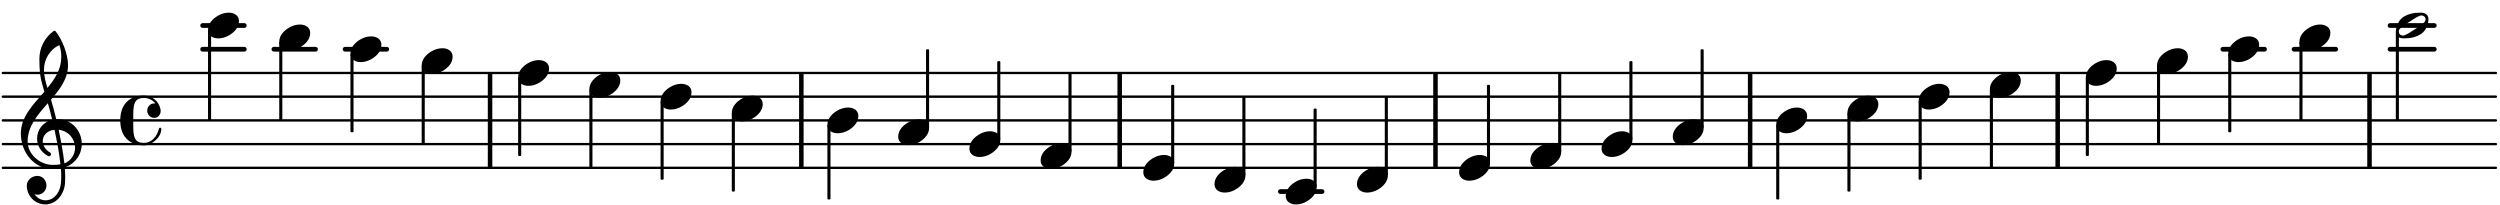 <?xml version="1.0" encoding="UTF-8"?>
<svg xmlns="http://www.w3.org/2000/svg" xmlns:xlink="http://www.w3.org/1999/xlink" width="525pt" height="43pt" viewBox="0 0 525 43" version="1.1">
<defs>
<g>
<symbol overflow="visible" id="glyph0-0">
<path style="stroke:none;" d="M 1 0 L 8.969 0 L 8.969 -10.625 L 1 -10.625 Z M 1.984 -1 L 1.984 -9.625 L 7.969 -9.625 L 7.969 -1 Z M 1.984 -1 "/>
</symbol>
<symbol overflow="visible" id="glyph0-1">
<path style="stroke:none;" d="M 4.344 -2.703 C 3.531 -2.703 2.734 -2.453 2.031 -2.031 C 1.094 -1.469 0 -0.484 0 0.938 C 0 2.156 1.062 2.703 2.156 2.703 C 2.969 2.703 3.766 2.453 4.469 2.031 C 5.406 1.469 6.5 0.484 6.5 -0.938 C 6.5 -2.156 5.438 -2.703 4.344 -2.703 Z M 4.344 -2.703 "/>
</symbol>
<symbol overflow="visible" id="glyph0-2">
<path style="stroke:none;" d="M 6.25 -1.297 C 6.25 -1.094 6.172 -0.891 6.031 -0.734 C 5.641 -0.234 4.703 0.344 3.969 0.812 C 3.234 1.297 2.312 1.906 1.688 2.094 C 1.609 2.109 1.531 2.109 1.453 2.109 C 1.031 2.109 0.625 1.766 0.625 1.297 C 0.625 1.094 0.672 0.891 0.812 0.734 C 1.219 0.234 2.156 -0.344 2.891 -0.812 C 3.625 -1.297 4.562 -1.906 5.172 -2.094 C 5.266 -2.109 5.344 -2.109 5.422 -2.109 C 5.844 -2.109 6.25 -1.766 6.25 -1.297 Z M 5.219 -2.703 C 3.75 -2.703 2.531 -2.438 1.469 -1.719 C 0.844 -1.281 0.453 -0.578 0.219 0.156 C 0.094 0.516 0 0.922 0 1.297 C 0 2.297 0.734 2.703 1.656 2.703 C 3.125 2.703 4.328 2.438 5.375 1.719 C 6.016 1.281 6.422 0.578 6.656 -0.156 C 6.766 -0.516 6.859 -0.922 6.859 -1.297 C 6.859 -2.297 6.141 -2.703 5.219 -2.703 Z M 5.219 -2.703 "/>
</symbol>
<symbol overflow="visible" id="glyph0-3">
<path style="stroke:none;" d="M 7.156 -0.531 C 7.891 -0.531 8.484 -1.172 8.484 -1.969 C 8.484 -2.047 8.484 -2.156 8.469 -2.25 C 8.172 -3.969 6.719 -5.219 4.984 -5.219 C 3.625 -5.219 2.25 -4.828 1.312 -3.844 C 0.344 -2.828 0 -1.422 0 0 C 0 1.422 0.344 2.828 1.312 3.844 C 2.25 4.828 3.625 5.234 4.984 5.234 C 6.531 5.234 8.625 3.641 8.625 1.766 C 8.625 1.609 8.484 1.531 8.359 1.531 C 8.266 1.531 8.172 1.594 8.125 1.734 C 7.75 3.344 6.578 4.734 4.984 4.734 C 2.875 4.734 2.734 3.266 2.734 1.016 L 2.734 -1.016 C 2.734 -3.266 2.875 -4.719 4.984 -4.719 C 5.938 -4.719 6.812 -4.281 7.375 -3.547 C 7.266 -3.562 7.172 -3.562 7.094 -3.562 C 6.203 -3.562 5.656 -2.781 5.656 -2.031 C 5.656 -1.375 6.172 -0.531 7.156 -0.531 Z M 7.156 -0.531 "/>
</symbol>
<symbol overflow="visible" id="glyph0-4">
<path style="stroke:none;" d="M 5.297 12.656 L 5.312 11.797 L 5.234 11.797 C 4.266 11.797 3.422 11.281 2.906 10.5 C 3.109 10.578 3.312 10.625 3.531 10.625 C 4.562 10.625 5.422 9.766 5.422 8.719 C 5.422 7.609 4.609 6.672 3.531 6.672 C 2.344 6.672 1.297 7.562 1.297 8.719 C 1.297 10.891 3.031 12.656 5.172 12.656 Z M 9.188 4.047 C 8.906 1.594 8.469 -0.703 7.984 -3.016 C 10.125 -2.781 11.438 -1.016 11.438 0.781 C 11.438 2.156 10.531 3.562 9.188 4.047 Z M 1.469 -0.562 C 1.469 -3.75 3.578 -6.172 5.719 -8.594 C 6.062 -7.438 6.359 -6.25 6.641 -5.094 C 4.609 -4.641 3.453 -2.922 3.453 -1.172 C 3.453 0.219 4.188 1.656 5.781 2.516 C 5.844 2.531 5.891 2.547 5.953 2.547 C 6.203 2.547 6.391 2.328 6.391 2.109 C 6.391 2.016 6.359 1.906 6.25 1.812 C 5.141 1.172 4.641 0.234 4.641 -0.641 C 4.641 -1.797 5.531 -2.844 7.109 -3.016 C 7.625 -0.641 8.094 1.719 8.359 4.25 C 7.828 4.328 7.297 4.359 6.734 4.359 C 4.047 4.359 1.469 2.125 1.469 -0.562 Z M 6.672 5.219 C 7.297 5.219 7.875 5.156 8.453 5.062 C 8.5 5.672 8.531 6.281 8.531 6.891 C 8.531 7.25 8.5 7.625 8.484 7.984 C 8.359 9.953 7.172 11.75 5.312 11.797 L 5.297 12.656 C 7.562 12.594 9.188 10.484 9.328 8.109 C 9.344 7.734 9.359 7.328 9.359 6.953 C 9.359 6.25 9.328 5.562 9.266 4.859 C 9.781 4.703 10.281 4.484 10.719 4.141 C 12.188 3.031 12.844 1.469 12.844 -0.047 C 12.844 -2.688 10.844 -5.234 7.75 -5.234 C 7.672 -5.234 7.562 -5.219 7.484 -5.219 C 7.156 -6.594 6.797 -7.984 6.375 -9.344 C 8.25 -11.516 9.953 -13.75 9.953 -16.594 C 9.953 -18.844 8.719 -22.047 7.312 -23.734 C 7.188 -23.828 7.031 -23.828 6.906 -23.734 C 5.047 -22.375 3.938 -20.203 3.938 -17.906 C 3.938 -16.875 3.969 -15.844 4.078 -14.797 C 4.25 -13.5 4.609 -12.25 4.984 -11.016 C 2.656 -8.328 0.047 -5.75 0.047 -2.234 C 0.047 1.797 2.922 5.219 6.672 5.219 Z M 8.531 -18.25 C 8.531 -15.734 7.219 -13.719 5.625 -11.797 C 5.266 -13.016 4.906 -14.188 4.906 -15.656 C 4.906 -17.844 6.156 -19.859 8.125 -20.812 C 8.453 -19.828 8.531 -19.344 8.531 -18.25 Z M 8.531 -18.25 "/>
</symbol>
</g>
</defs>
<g id="surface106">
<path style="fill:none;stroke-width:0.1;stroke-linecap:round;stroke-linejoin:miter;stroke:rgb(0%,0%,0%);stroke-opacity:1;stroke-miterlimit:10;" d="M 5.741 -10.89 L 110.849 -10.89 " transform="matrix(4.981,0,0,-4.981,-28,-19)"/>
<path style="fill:none;stroke-width:0.1;stroke-linecap:round;stroke-linejoin:miter;stroke:rgb(0%,0%,0%);stroke-opacity:1;stroke-miterlimit:10;" d="M 5.741 -9.89 L 110.849 -9.89 " transform="matrix(4.981,0,0,-4.981,-28,-19)"/>
<path style="fill:none;stroke-width:0.1;stroke-linecap:round;stroke-linejoin:miter;stroke:rgb(0%,0%,0%);stroke-opacity:1;stroke-miterlimit:10;" d="M 5.741 -8.89 L 110.849 -8.89 " transform="matrix(4.981,0,0,-4.981,-28,-19)"/>
<path style="fill:none;stroke-width:0.1;stroke-linecap:round;stroke-linejoin:miter;stroke:rgb(0%,0%,0%);stroke-opacity:1;stroke-miterlimit:10;" d="M 5.741 -7.89 L 110.849 -7.89 " transform="matrix(4.981,0,0,-4.981,-28,-19)"/>
<path style="fill:none;stroke-width:0.1;stroke-linecap:round;stroke-linejoin:miter;stroke:rgb(0%,0%,0%);stroke-opacity:1;stroke-miterlimit:10;" d="M 5.741 -6.891 L 110.849 -6.891 " transform="matrix(4.981,0,0,-4.981,-28,-19)"/>
<path style=" stroke:none;fill-rule:nonzero;fill:rgb(0%,0%,0%);fill-opacity:1;" d="M 102.438 35.246 L 102.438 15.32 L 103.383 15.32 L 103.383 35.246 Z M 102.438 35.246 "/>
<path style=" stroke:none;fill-rule:nonzero;fill:rgb(0%,0%,0%);fill-opacity:1;" d="M 431.641 35.246 L 431.641 15.32 L 432.586 15.32 L 432.586 35.246 Z M 431.641 35.246 "/>
<path style=" stroke:none;fill-rule:nonzero;fill:rgb(0%,0%,0%);fill-opacity:1;" d="M 300.98 35.246 L 300.98 15.32 L 301.926 15.32 L 301.926 35.246 Z M 300.98 35.246 "/>
<path style=" stroke:none;fill-rule:nonzero;fill:rgb(0%,0%,0%);fill-opacity:1;" d="M 367.055 35.246 L 367.055 15.32 L 368 15.32 L 368 35.246 Z M 367.055 35.246 "/>
<path style=" stroke:none;fill-rule:nonzero;fill:rgb(0%,0%,0%);fill-opacity:1;" d="M 234.664 35.246 L 234.664 15.32 L 235.609 15.32 L 235.609 35.246 Z M 234.664 35.246 "/>
<path style=" stroke:none;fill-rule:nonzero;fill:rgb(0%,0%,0%);fill-opacity:1;" d="M 497.125 35.246 L 497.125 15.32 L 498.07 15.32 L 498.07 35.246 Z M 497.125 35.246 "/>
<path style=" stroke:none;fill-rule:nonzero;fill:rgb(0%,0%,0%);fill-opacity:1;" d="M 167.809 35.246 L 167.809 15.32 L 168.754 15.32 L 168.754 35.246 Z M 167.809 35.246 "/>
<path style=" stroke:none;fill-rule:nonzero;fill:rgb(0%,0%,0%);fill-opacity:1;" d="M 511.203 5.859 C 511.477 5.859 511.699 5.633 511.699 5.359 C 511.699 5.086 511.477 4.859 511.203 4.859 L 501.906 4.859 C 501.633 4.859 501.406 5.086 501.406 5.359 C 501.406 5.633 501.633 5.859 501.906 5.859 Z M 511.203 5.859 "/>
<path style=" stroke:none;fill-rule:nonzero;fill:rgb(0%,0%,0%);fill-opacity:1;" d="M 511.203 10.84 C 511.477 10.84 511.699 10.613 511.699 10.34 C 511.699 10.066 511.477 9.84 511.203 9.84 L 501.906 9.84 C 501.633 9.84 501.406 10.066 501.406 10.34 C 501.406 10.613 501.633 10.84 501.906 10.84 Z M 511.203 10.84 "/>
<path style=" stroke:none;fill-rule:nonzero;fill:rgb(0%,0%,0%);fill-opacity:1;" d="M 490.504 10.84 C 490.777 10.84 491 10.613 491 10.34 C 491 10.066 490.777 9.84 490.504 9.84 L 481.754 9.84 C 481.48 9.84 481.254 10.066 481.254 10.34 C 481.254 10.613 481.48 10.84 481.754 10.84 Z M 490.504 10.84 "/>
<path style=" stroke:none;fill-rule:nonzero;fill:rgb(0%,0%,0%);fill-opacity:1;" d="M 475.551 10.84 C 475.824 10.84 476.047 10.613 476.047 10.34 C 476.047 10.066 475.824 9.84 475.551 9.84 L 466.801 9.84 C 466.527 9.84 466.301 10.066 466.301 10.34 C 466.301 10.613 466.527 10.84 466.801 10.84 Z M 475.551 10.84 "/>
<path style=" stroke:none;fill-rule:nonzero;fill:rgb(0%,0%,0%);fill-opacity:1;" d="M 277.629 40.73 C 277.902 40.73 278.125 40.504 278.125 40.23 C 278.125 39.957 277.902 39.73 277.629 39.73 L 268.879 39.73 C 268.605 39.73 268.379 39.957 268.379 40.23 C 268.379 40.504 268.605 40.73 268.879 40.73 Z M 277.629 40.73 "/>
<path style=" stroke:none;fill-rule:nonzero;fill:rgb(0%,0%,0%);fill-opacity:1;" d="M 81.219 10.84 C 81.492 10.84 81.715 10.613 81.715 10.34 C 81.715 10.066 81.492 9.84 81.219 9.84 L 72.469 9.84 C 72.195 9.84 71.969 10.066 71.969 10.34 C 71.969 10.613 72.195 10.84 72.469 10.84 Z M 81.219 10.84 "/>
<path style=" stroke:none;fill-rule:nonzero;fill:rgb(0%,0%,0%);fill-opacity:1;" d="M 66.266 10.84 C 66.539 10.84 66.762 10.613 66.762 10.34 C 66.762 10.066 66.539 9.84 66.266 9.84 L 57.516 9.84 C 57.242 9.84 57.016 10.066 57.016 10.34 C 57.016 10.613 57.242 10.84 57.516 10.84 Z M 66.266 10.84 "/>
<path style=" stroke:none;fill-rule:nonzero;fill:rgb(0%,0%,0%);fill-opacity:1;" d="M 51.309 5.859 C 51.582 5.859 51.805 5.633 51.805 5.359 C 51.805 5.086 51.582 4.859 51.309 4.859 L 42.559 4.859 C 42.285 4.859 42.059 5.086 42.059 5.359 C 42.059 5.633 42.285 5.859 42.559 5.859 Z M 51.309 5.859 "/>
<path style=" stroke:none;fill-rule:nonzero;fill:rgb(0%,0%,0%);fill-opacity:1;" d="M 51.309 10.84 C 51.582 10.84 51.805 10.613 51.805 10.34 C 51.805 10.066 51.582 9.84 51.309 9.84 L 42.559 9.84 C 42.285 9.84 42.059 10.066 42.059 10.34 C 42.059 10.613 42.285 10.84 42.559 10.84 Z M 51.309 10.84 "/>
<g style="fill:rgb(0%,0%,0%);fill-opacity:1;">
  <use xlink:href="#glyph0-1" x="336.32" y="30.266"/>
</g>
<path style=" stroke:none;fill-rule:nonzero;fill:rgb(0%,0%,0%);fill-opacity:1;" d="M 342.617 29.34 C 342.727 29.34 342.816 29.25 342.816 29.141 L 342.816 13.031 C 342.816 12.922 342.727 12.832 342.617 12.832 L 342.367 12.832 C 342.258 12.832 342.168 12.922 342.168 13.031 L 342.168 29.141 C 342.168 29.25 342.258 29.34 342.367 29.34 Z M 342.617 29.34 "/>
<g style="fill:rgb(0%,0%,0%);fill-opacity:1;">
  <use xlink:href="#glyph0-1" x="351.277" y="27.777"/>
</g>
<path style=" stroke:none;fill-rule:nonzero;fill:rgb(0%,0%,0%);fill-opacity:1;" d="M 357.574 26.848 C 357.684 26.848 357.773 26.758 357.773 26.648 L 357.773 10.539 C 357.773 10.43 357.684 10.34 357.574 10.34 L 357.324 10.34 C 357.215 10.34 357.125 10.43 357.125 10.539 L 357.125 26.648 C 357.125 26.758 357.215 26.848 357.324 26.848 Z M 357.574 26.848 "/>
<g style="fill:rgb(0%,0%,0%);fill-opacity:1;">
  <use xlink:href="#glyph0-1" x="255.047" y="37.738"/>
</g>
<g style="fill:rgb(0%,0%,0%);fill-opacity:1;">
  <use xlink:href="#glyph0-1" x="373" y="25.285"/>
</g>
<path style=" stroke:none;fill-rule:nonzero;fill:rgb(0%,0%,0%);fill-opacity:1;" d="M 373.449 41.891 C 373.559 41.891 373.648 41.801 373.648 41.691 L 373.648 26.414 C 373.648 26.301 373.559 26.215 373.449 26.215 L 373.199 26.215 C 373.09 26.215 373 26.301 373 26.414 L 373 41.691 C 373 41.801 373.09 41.891 373.199 41.891 Z M 373.449 41.891 "/>
<path style=" stroke:none;fill-rule:nonzero;fill:rgb(0%,0%,0%);fill-opacity:1;" d="M 276.301 39.301 C 276.41 39.301 276.5 39.211 276.5 39.102 L 276.5 22.992 C 276.5 22.883 276.41 22.793 276.301 22.793 L 276.051 22.793 C 275.941 22.793 275.852 22.883 275.852 22.992 L 275.852 39.102 C 275.852 39.211 275.941 39.301 276.051 39.301 Z M 276.301 39.301 "/>
<path style=" stroke:none;fill-rule:nonzero;fill:rgb(0%,0%,0%);fill-opacity:1;" d="M 261.344 36.812 C 261.453 36.812 261.543 36.723 261.543 36.613 L 261.543 20.504 C 261.543 20.395 261.453 20.305 261.344 20.305 L 261.094 20.305 C 260.984 20.305 260.895 20.395 260.895 20.504 L 260.895 36.613 C 260.895 36.723 260.984 36.812 261.094 36.812 Z M 261.344 36.812 "/>
<g style="fill:rgb(0%,0%,0%);fill-opacity:1;">
  <use xlink:href="#glyph0-1" x="270.004" y="40.23"/>
</g>
<g style="fill:rgb(0%,0%,0%);fill-opacity:1;">
  <use xlink:href="#glyph0-1" x="284.957" y="37.738"/>
</g>
<path style=" stroke:none;fill-rule:nonzero;fill:rgb(0%,0%,0%);fill-opacity:1;" d="M 291.254 36.812 C 291.363 36.812 291.453 36.723 291.453 36.613 L 291.453 20.504 C 291.453 20.395 291.363 20.305 291.254 20.305 L 291.004 20.305 C 290.895 20.305 290.805 20.395 290.805 20.504 L 290.805 36.613 C 290.805 36.723 290.895 36.812 291.004 36.812 Z M 291.254 36.812 "/>
<g style="fill:rgb(0%,0%,0%);fill-opacity:1;">
  <use xlink:href="#glyph0-1" x="306.41" y="35.246"/>
</g>
<path style=" stroke:none;fill-rule:nonzero;fill:rgb(0%,0%,0%);fill-opacity:1;" d="M 327.664 31.828 C 327.773 31.828 327.863 31.738 327.863 31.629 L 327.863 15.52 C 327.863 15.41 327.773 15.32 327.664 15.32 L 327.414 15.32 C 327.305 15.32 327.215 15.41 327.215 15.52 L 327.215 31.629 C 327.215 31.738 327.305 31.828 327.414 31.828 Z M 327.664 31.828 "/>
<path style=" stroke:none;fill-rule:nonzero;fill:rgb(0%,0%,0%);fill-opacity:1;" d="M 312.707 34.32 C 312.816 34.32 312.906 34.23 312.906 34.121 L 312.906 18.012 C 312.906 17.902 312.816 17.812 312.707 17.812 L 312.457 17.812 C 312.348 17.812 312.258 17.902 312.258 18.012 L 312.258 34.121 C 312.258 34.23 312.348 34.32 312.457 34.32 Z M 312.707 34.32 "/>
<g style="fill:rgb(0%,0%,0%);fill-opacity:1;">
  <use xlink:href="#glyph0-1" x="321.367" y="32.758"/>
</g>
<g style="fill:rgb(0%,0%,0%);fill-opacity:1;">
  <use xlink:href="#glyph0-2" x="503.121" y="5.359"/>
</g>
<g style="fill:rgb(0%,0%,0%);fill-opacity:1;">
  <use xlink:href="#glyph0-1" x="452.969" y="12.832"/>
</g>
<path style=" stroke:none;fill-rule:nonzero;fill:rgb(0%,0%,0%);fill-opacity:1;" d="M 453.418 30.266 C 453.527 30.266 453.617 30.176 453.617 30.066 L 453.617 13.957 C 453.617 13.848 453.527 13.758 453.418 13.758 L 453.168 13.758 C 453.059 13.758 452.969 13.848 452.969 13.957 L 452.969 30.066 C 452.969 30.176 453.059 30.266 453.168 30.266 Z M 453.418 30.266 "/>
<g style="fill:rgb(0%,0%,0%);fill-opacity:1;">
  <use xlink:href="#glyph0-1" x="467.926" y="10.34"/>
</g>
<path style=" stroke:none;fill-rule:nonzero;fill:rgb(0%,0%,0%);fill-opacity:1;" d="M 468.375 27.777 C 468.484 27.777 468.574 27.688 468.574 27.578 L 468.574 11.469 C 468.574 11.359 468.484 11.27 468.375 11.27 L 468.125 11.27 C 468.016 11.27 467.926 11.359 467.926 11.469 L 467.926 27.578 C 467.926 27.688 468.016 27.777 468.125 27.777 Z M 468.375 27.777 "/>
<g style="fill:rgb(0%,0%,0%);fill-opacity:1;">
  <use xlink:href="#glyph0-1" x="482.879" y="7.852"/>
</g>
<path style=" stroke:none;fill-rule:nonzero;fill:rgb(0%,0%,0%);fill-opacity:1;" d="M 483.328 25.285 C 483.438 25.285 483.527 25.195 483.527 25.086 L 483.527 8.977 C 483.527 8.867 483.438 8.777 483.328 8.777 L 483.078 8.777 C 482.969 8.777 482.879 8.867 482.879 8.977 L 482.879 25.086 C 482.879 25.195 482.969 25.285 483.078 25.285 Z M 483.328 25.285 "/>
<path style=" stroke:none;fill-rule:nonzero;fill:rgb(0%,0%,0%);fill-opacity:1;" d="M 503.57 25.285 C 503.68 25.285 503.77 25.195 503.77 25.086 L 503.77 6.848 C 503.77 6.738 503.68 6.648 503.57 6.648 L 503.32 6.648 C 503.211 6.648 503.121 6.738 503.121 6.848 L 503.121 25.086 C 503.121 25.195 503.211 25.285 503.32 25.285 Z M 503.57 25.285 "/>
<g style="fill:rgb(0%,0%,0%);fill-opacity:1;">
  <use xlink:href="#glyph0-1" x="387.957" y="22.793"/>
</g>
<path style=" stroke:none;fill-rule:nonzero;fill:rgb(0%,0%,0%);fill-opacity:1;" d="M 388.402 40.23 C 388.512 40.23 388.602 40.141 388.602 40.031 L 388.602 23.922 C 388.602 23.812 388.512 23.723 388.402 23.723 L 388.152 23.723 C 388.043 23.723 387.953 23.812 387.953 23.922 L 387.953 40.031 C 387.953 40.141 388.043 40.23 388.152 40.23 Z M 388.402 40.23 "/>
<g style="fill:rgb(0%,0%,0%);fill-opacity:1;">
  <use xlink:href="#glyph0-1" x="402.91" y="20.305"/>
</g>
<path style=" stroke:none;fill-rule:nonzero;fill:rgb(0%,0%,0%);fill-opacity:1;" d="M 403.359 37.738 C 403.469 37.738 403.559 37.648 403.559 37.539 L 403.559 21.43 C 403.559 21.32 403.469 21.23 403.359 21.23 L 403.109 21.23 C 403 21.23 402.91 21.32 402.91 21.43 L 402.91 37.539 C 402.91 37.648 403 37.738 403.109 37.738 Z M 403.359 37.738 "/>
<g style="fill:rgb(0%,0%,0%);fill-opacity:1;">
  <use xlink:href="#glyph0-1" x="417.867" y="17.812"/>
</g>
<path style=" stroke:none;fill-rule:nonzero;fill:rgb(0%,0%,0%);fill-opacity:1;" d="M 418.316 35.246 C 418.426 35.246 418.516 35.156 418.516 35.047 L 418.516 18.938 C 418.516 18.828 418.426 18.738 418.316 18.738 L 418.066 18.738 C 417.957 18.738 417.867 18.828 417.867 18.938 L 417.867 35.047 C 417.867 35.156 417.957 35.246 418.066 35.246 Z M 418.316 35.246 "/>
<g style="fill:rgb(0%,0%,0%);fill-opacity:1;">
  <use xlink:href="#glyph0-1" x="438.016" y="15.324"/>
</g>
<path style=" stroke:none;fill-rule:nonzero;fill:rgb(0%,0%,0%);fill-opacity:1;" d="M 438.465 32.758 C 438.574 32.758 438.664 32.668 438.664 32.559 L 438.664 16.449 C 438.664 16.34 438.574 16.25 438.465 16.25 L 438.215 16.25 C 438.105 16.25 438.016 16.34 438.016 16.449 L 438.016 32.559 C 438.016 32.668 438.105 32.758 438.215 32.758 Z M 438.465 32.758 "/>
<g style="fill:rgb(0%,0%,0%);fill-opacity:1;">
  <use xlink:href="#glyph0-1" x="123.766" y="17.812"/>
</g>
<path style=" stroke:none;fill-rule:nonzero;fill:rgb(0%,0%,0%);fill-opacity:1;" d="M 124.215 35.246 C 124.324 35.246 124.414 35.156 124.414 35.047 L 124.414 18.938 C 124.414 18.828 124.324 18.738 124.215 18.738 L 123.965 18.738 C 123.855 18.738 123.766 18.828 123.766 18.938 L 123.766 35.047 C 123.766 35.156 123.855 35.246 123.965 35.246 Z M 124.215 35.246 "/>
<g style="fill:rgb(0%,0%,0%);fill-opacity:1;">
  <use xlink:href="#glyph0-1" x="138.719" y="20.305"/>
</g>
<path style=" stroke:none;fill-rule:nonzero;fill:rgb(0%,0%,0%);fill-opacity:1;" d="M 139.168 37.738 C 139.277 37.738 139.367 37.648 139.367 37.539 L 139.367 21.43 C 139.367 21.32 139.277 21.23 139.168 21.23 L 138.918 21.23 C 138.809 21.23 138.719 21.32 138.719 21.43 L 138.719 37.539 C 138.719 37.648 138.809 37.738 138.918 37.738 Z M 139.168 37.738 "/>
<g style="fill:rgb(0%,0%,0%);fill-opacity:1;">
  <use xlink:href="#glyph0-1" x="153.676" y="22.793"/>
</g>
<path style=" stroke:none;fill-rule:nonzero;fill:rgb(0%,0%,0%);fill-opacity:1;" d="M 154.125 40.23 C 154.234 40.23 154.324 40.141 154.324 40.031 L 154.324 23.922 C 154.324 23.812 154.234 23.723 154.125 23.723 L 153.875 23.723 C 153.766 23.723 153.676 23.812 153.676 23.922 L 153.676 40.031 C 153.676 40.141 153.766 40.23 153.875 40.23 Z M 154.125 40.23 "/>
<g style="fill:rgb(0%,0%,0%);fill-opacity:1;">
  <use xlink:href="#glyph0-1" x="173.754" y="25.285"/>
</g>
<path style=" stroke:none;fill-rule:nonzero;fill:rgb(0%,0%,0%);fill-opacity:1;" d="M 59.09 25.285 C 59.199 25.285 59.289 25.195 59.289 25.086 L 59.289 8.977 C 59.289 8.867 59.199 8.777 59.09 8.777 L 58.84 8.777 C 58.73 8.777 58.641 8.867 58.641 8.977 L 58.641 25.086 C 58.641 25.195 58.73 25.285 58.84 25.285 Z M 59.09 25.285 "/>
<g style="fill:rgb(0%,0%,0%);fill-opacity:1;">
  <use xlink:href="#glyph0-1" x="73.594" y="10.34"/>
</g>
<path style=" stroke:none;fill-rule:nonzero;fill:rgb(0%,0%,0%);fill-opacity:1;" d="M 74.043 27.777 C 74.152 27.777 74.242 27.688 74.242 27.578 L 74.242 11.469 C 74.242 11.359 74.152 11.27 74.043 11.27 L 73.793 11.27 C 73.684 11.27 73.594 11.359 73.594 11.469 L 73.594 27.578 C 73.594 27.688 73.684 27.777 73.793 27.777 Z M 74.043 27.777 "/>
<g style="fill:rgb(0%,0%,0%);fill-opacity:1;">
  <use xlink:href="#glyph0-1" x="88.551" y="12.832"/>
</g>
<path style=" stroke:none;fill-rule:nonzero;fill:rgb(0%,0%,0%);fill-opacity:1;" d="M 89 30.266 C 89.109 30.266 89.199 30.176 89.199 30.066 L 89.199 13.957 C 89.199 13.848 89.109 13.758 89 13.758 L 88.75 13.758 C 88.641 13.758 88.551 13.848 88.551 13.957 L 88.551 30.066 C 88.551 30.176 88.641 30.266 88.75 30.266 Z M 89 30.266 "/>
<g style="fill:rgb(0%,0%,0%);fill-opacity:1;">
  <use xlink:href="#glyph0-1" x="108.809" y="15.324"/>
</g>
<path style=" stroke:none;fill-rule:nonzero;fill:rgb(0%,0%,0%);fill-opacity:1;" d="M 109.258 32.758 C 109.367 32.758 109.457 32.668 109.457 32.559 L 109.457 16.449 C 109.457 16.34 109.367 16.25 109.258 16.25 L 109.008 16.25 C 108.898 16.25 108.809 16.34 108.809 16.449 L 108.809 32.559 C 108.809 32.668 108.898 32.758 109.008 32.758 Z M 109.258 32.758 "/>
<g style="fill:rgb(0%,0%,0%);fill-opacity:1;">
  <use xlink:href="#glyph0-1" x="58.641" y="7.852"/>
</g>
<g style="fill:rgb(0%,0%,0%);fill-opacity:1;">
  <use xlink:href="#glyph0-1" x="218.527" y="32.758"/>
</g>
<path style=" stroke:none;fill-rule:nonzero;fill:rgb(0%,0%,0%);fill-opacity:1;" d="M 224.828 31.828 C 224.938 31.828 225.027 31.738 225.027 31.629 L 225.027 15.52 C 225.027 15.41 224.938 15.32 224.828 15.32 L 224.578 15.32 C 224.469 15.32 224.379 15.41 224.379 15.52 L 224.379 31.629 C 224.379 31.738 224.469 31.828 224.578 31.828 Z M 224.828 31.828 "/>
<g style="fill:rgb(0%,0%,0%);fill-opacity:1;">
  <use xlink:href="#glyph0-1" x="240.094" y="35.246"/>
</g>
<path style=" stroke:none;fill-rule:nonzero;fill:rgb(0%,0%,0%);fill-opacity:1;" d="M 246.391 34.32 C 246.5 34.32 246.59 34.23 246.59 34.121 L 246.59 18.012 C 246.59 17.902 246.5 17.812 246.391 17.812 L 246.141 17.812 C 246.031 17.812 245.941 17.902 245.941 18.012 L 245.941 34.121 C 245.941 34.23 246.031 34.32 246.141 34.32 Z M 246.391 34.32 "/>
<path style=" stroke:none;fill-rule:nonzero;fill:rgb(0%,0%,0%);fill-opacity:1;" d="M 44.133 25.285 C 44.242 25.285 44.332 25.195 44.332 25.086 L 44.332 6.484 C 44.332 6.375 44.242 6.285 44.133 6.285 L 43.883 6.285 C 43.773 6.285 43.684 6.375 43.684 6.484 L 43.684 25.086 C 43.684 25.195 43.773 25.285 43.883 25.285 Z M 44.133 25.285 "/>
<path style=" stroke:none;fill-rule:nonzero;fill:rgb(0%,0%,0%);fill-opacity:1;" d="M 174.203 41.891 C 174.312 41.891 174.402 41.801 174.402 41.691 L 174.402 26.414 C 174.402 26.301 174.312 26.215 174.203 26.215 L 173.953 26.215 C 173.844 26.215 173.754 26.301 173.754 26.414 L 173.754 41.691 C 173.754 41.801 173.844 41.891 173.953 41.891 Z M 174.203 41.891 "/>
<path style=" stroke:none;fill-rule:nonzero;fill:rgb(0%,0%,0%);fill-opacity:1;" d="M 209.871 29.34 C 209.98 29.34 210.07 29.25 210.07 29.141 L 210.07 13.031 C 210.07 12.922 209.98 12.832 209.871 12.832 L 209.621 12.832 C 209.512 12.832 209.422 12.922 209.422 13.031 L 209.422 29.141 C 209.422 29.25 209.512 29.34 209.621 29.34 Z M 209.871 29.34 "/>
<g style="fill:rgb(0%,0%,0%);fill-opacity:1;">
  <use xlink:href="#glyph0-1" x="203.574" y="30.266"/>
</g>
<g style="fill:rgb(0%,0%,0%);fill-opacity:1;">
  <use xlink:href="#glyph0-1" x="188.617" y="27.777"/>
</g>
<g style="fill:rgb(0%,0%,0%);fill-opacity:1;">
  <use xlink:href="#glyph0-1" x="43.684" y="5.359"/>
</g>
<path style=" stroke:none;fill-rule:nonzero;fill:rgb(0%,0%,0%);fill-opacity:1;" d="M 194.914 26.848 C 195.023 26.848 195.113 26.758 195.113 26.648 L 195.113 10.539 C 195.113 10.43 195.023 10.34 194.914 10.34 L 194.664 10.34 C 194.555 10.34 194.465 10.43 194.465 10.539 L 194.465 26.648 C 194.465 26.758 194.555 26.848 194.664 26.848 Z M 194.914 26.848 "/>
<g style="fill:rgb(0%,0%,0%);fill-opacity:1;">
  <use xlink:href="#glyph0-3" x="25.254" y="25.285"/>
</g>
<g style="fill:rgb(0%,0%,0%);fill-opacity:1;">
  <use xlink:href="#glyph0-4" x="4.332" y="30.266"/>
</g>
</g>
</svg>
